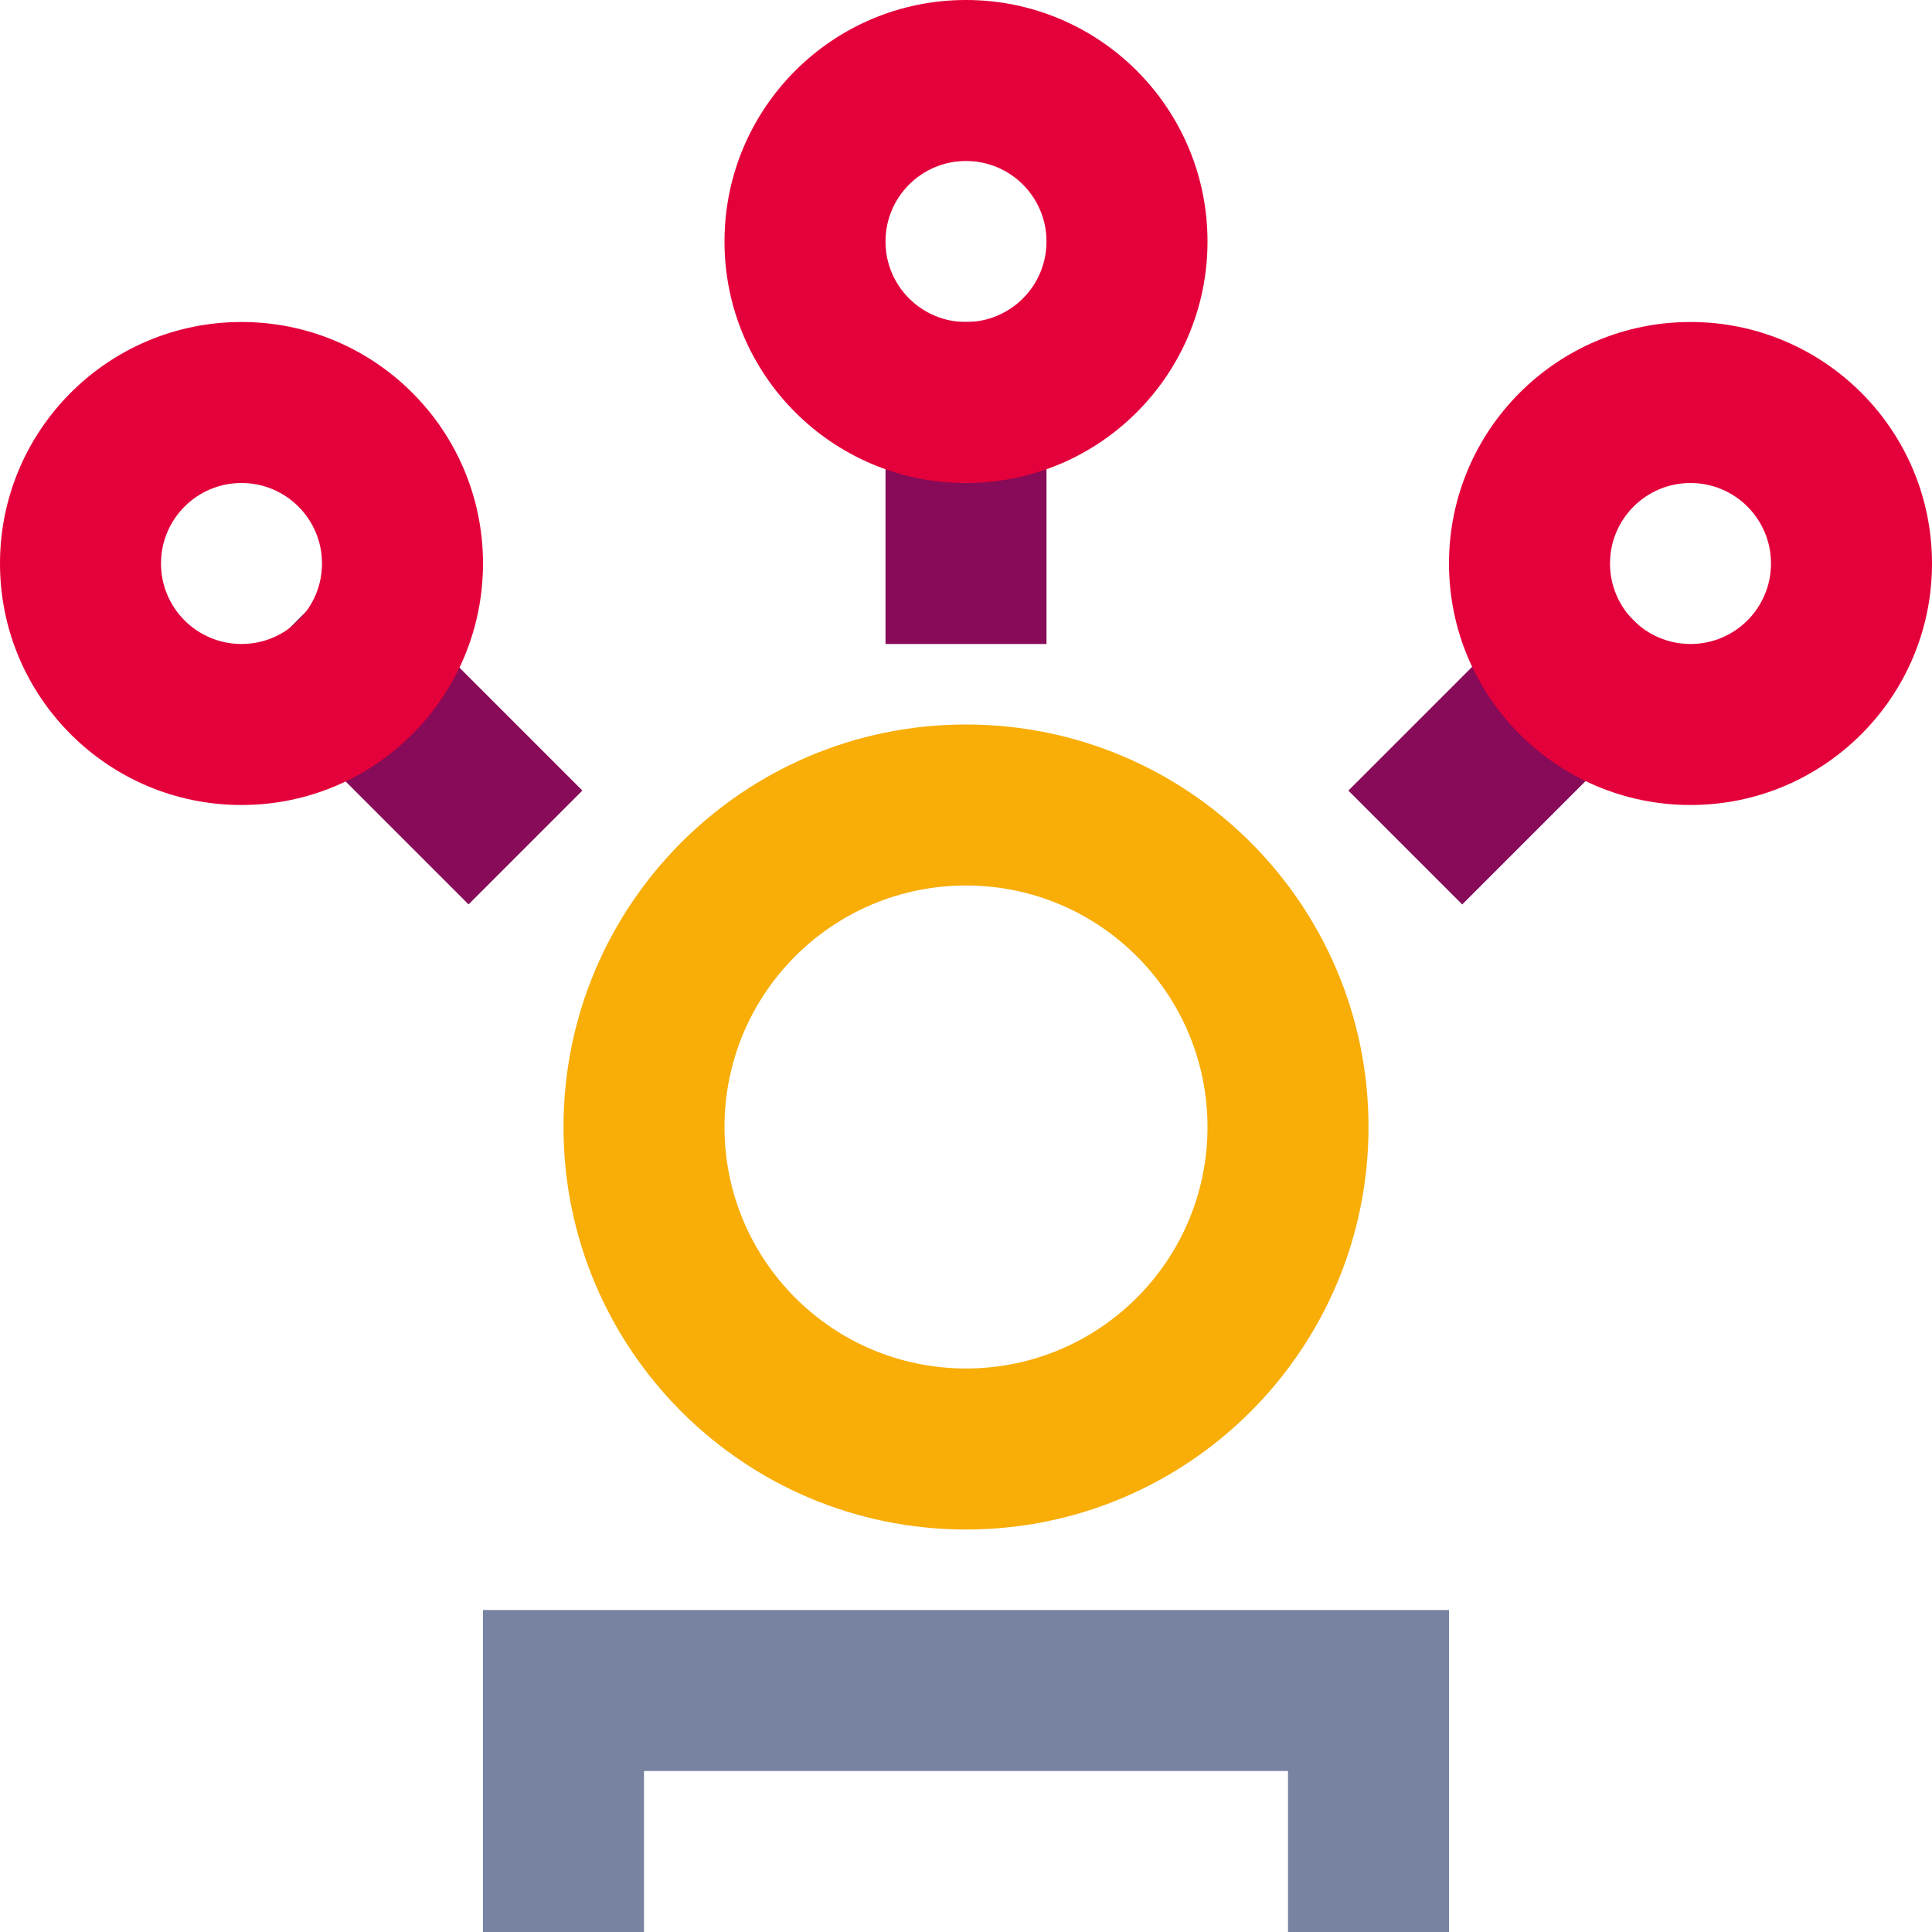<svg width="48" height="48" viewBox="0 0 48 48" fill="none" xmlns="http://www.w3.org/2000/svg">
<path fill-rule="evenodd" clip-rule="evenodd" d="M24 34C27.314 34 30 31.314 30 28C30 24.686 27.314 22 24 22C20.686 22 18 24.686 18 28C18 31.314 20.686 34 24 34ZM24 38C29.523 38 34 33.523 34 28C34 22.477 29.523 18 24 18C18.477 18 14 22.477 14 28C14 33.523 18.477 38 24 38Z" fill="#F8AD07"/>
<path d="M12 40H36V48H32V44H16V48H12V40Z" fill="#7783A0"/>
<rect x="22" y="8" width="4" height="8" fill="#870B58"/>
<path fill-rule="evenodd" clip-rule="evenodd" d="M24 8C25.105 8 26 7.105 26 6C26 4.895 25.105 4 24 4C22.895 4 22 4.895 22 6C22 7.105 22.895 8 24 8ZM24 12C27.314 12 30 9.314 30 6C30 2.686 27.314 0 24 0C20.686 0 18 2.686 18 6C18 9.314 20.686 12 24 12Z" fill="#E4003A"/>
<rect x="39.157" y="13.985" width="4" height="8" transform="rotate(45 39.157 13.985)" fill="#870B58"/>
<rect width="4" height="8" transform="matrix(-0.707 0.707 0.707 0.707 8.813 13.985)" fill="#870B58"/>
<path fill-rule="evenodd" clip-rule="evenodd" d="M42 16C43.105 16 44 15.105 44 14C44 12.895 43.105 12 42 12C40.895 12 40 12.895 40 14C40 15.105 40.895 16 42 16ZM42 20C45.314 20 48 17.314 48 14C48 10.686 45.314 8 42 8C38.686 8 36 10.686 36 14C36 17.314 38.686 20 42 20Z" fill="#E4003A"/>
<path fill-rule="evenodd" clip-rule="evenodd" d="M6 16C7.105 16 8 15.105 8 14C8 12.895 7.105 12 6 12C4.895 12 4 12.895 4 14C4 15.105 4.895 16 6 16ZM6 20C9.314 20 12 17.314 12 14C12 10.686 9.314 8 6 8C2.686 8 0 10.686 0 14C0 17.314 2.686 20 6 20Z" fill="#E4003A"/>
</svg>

